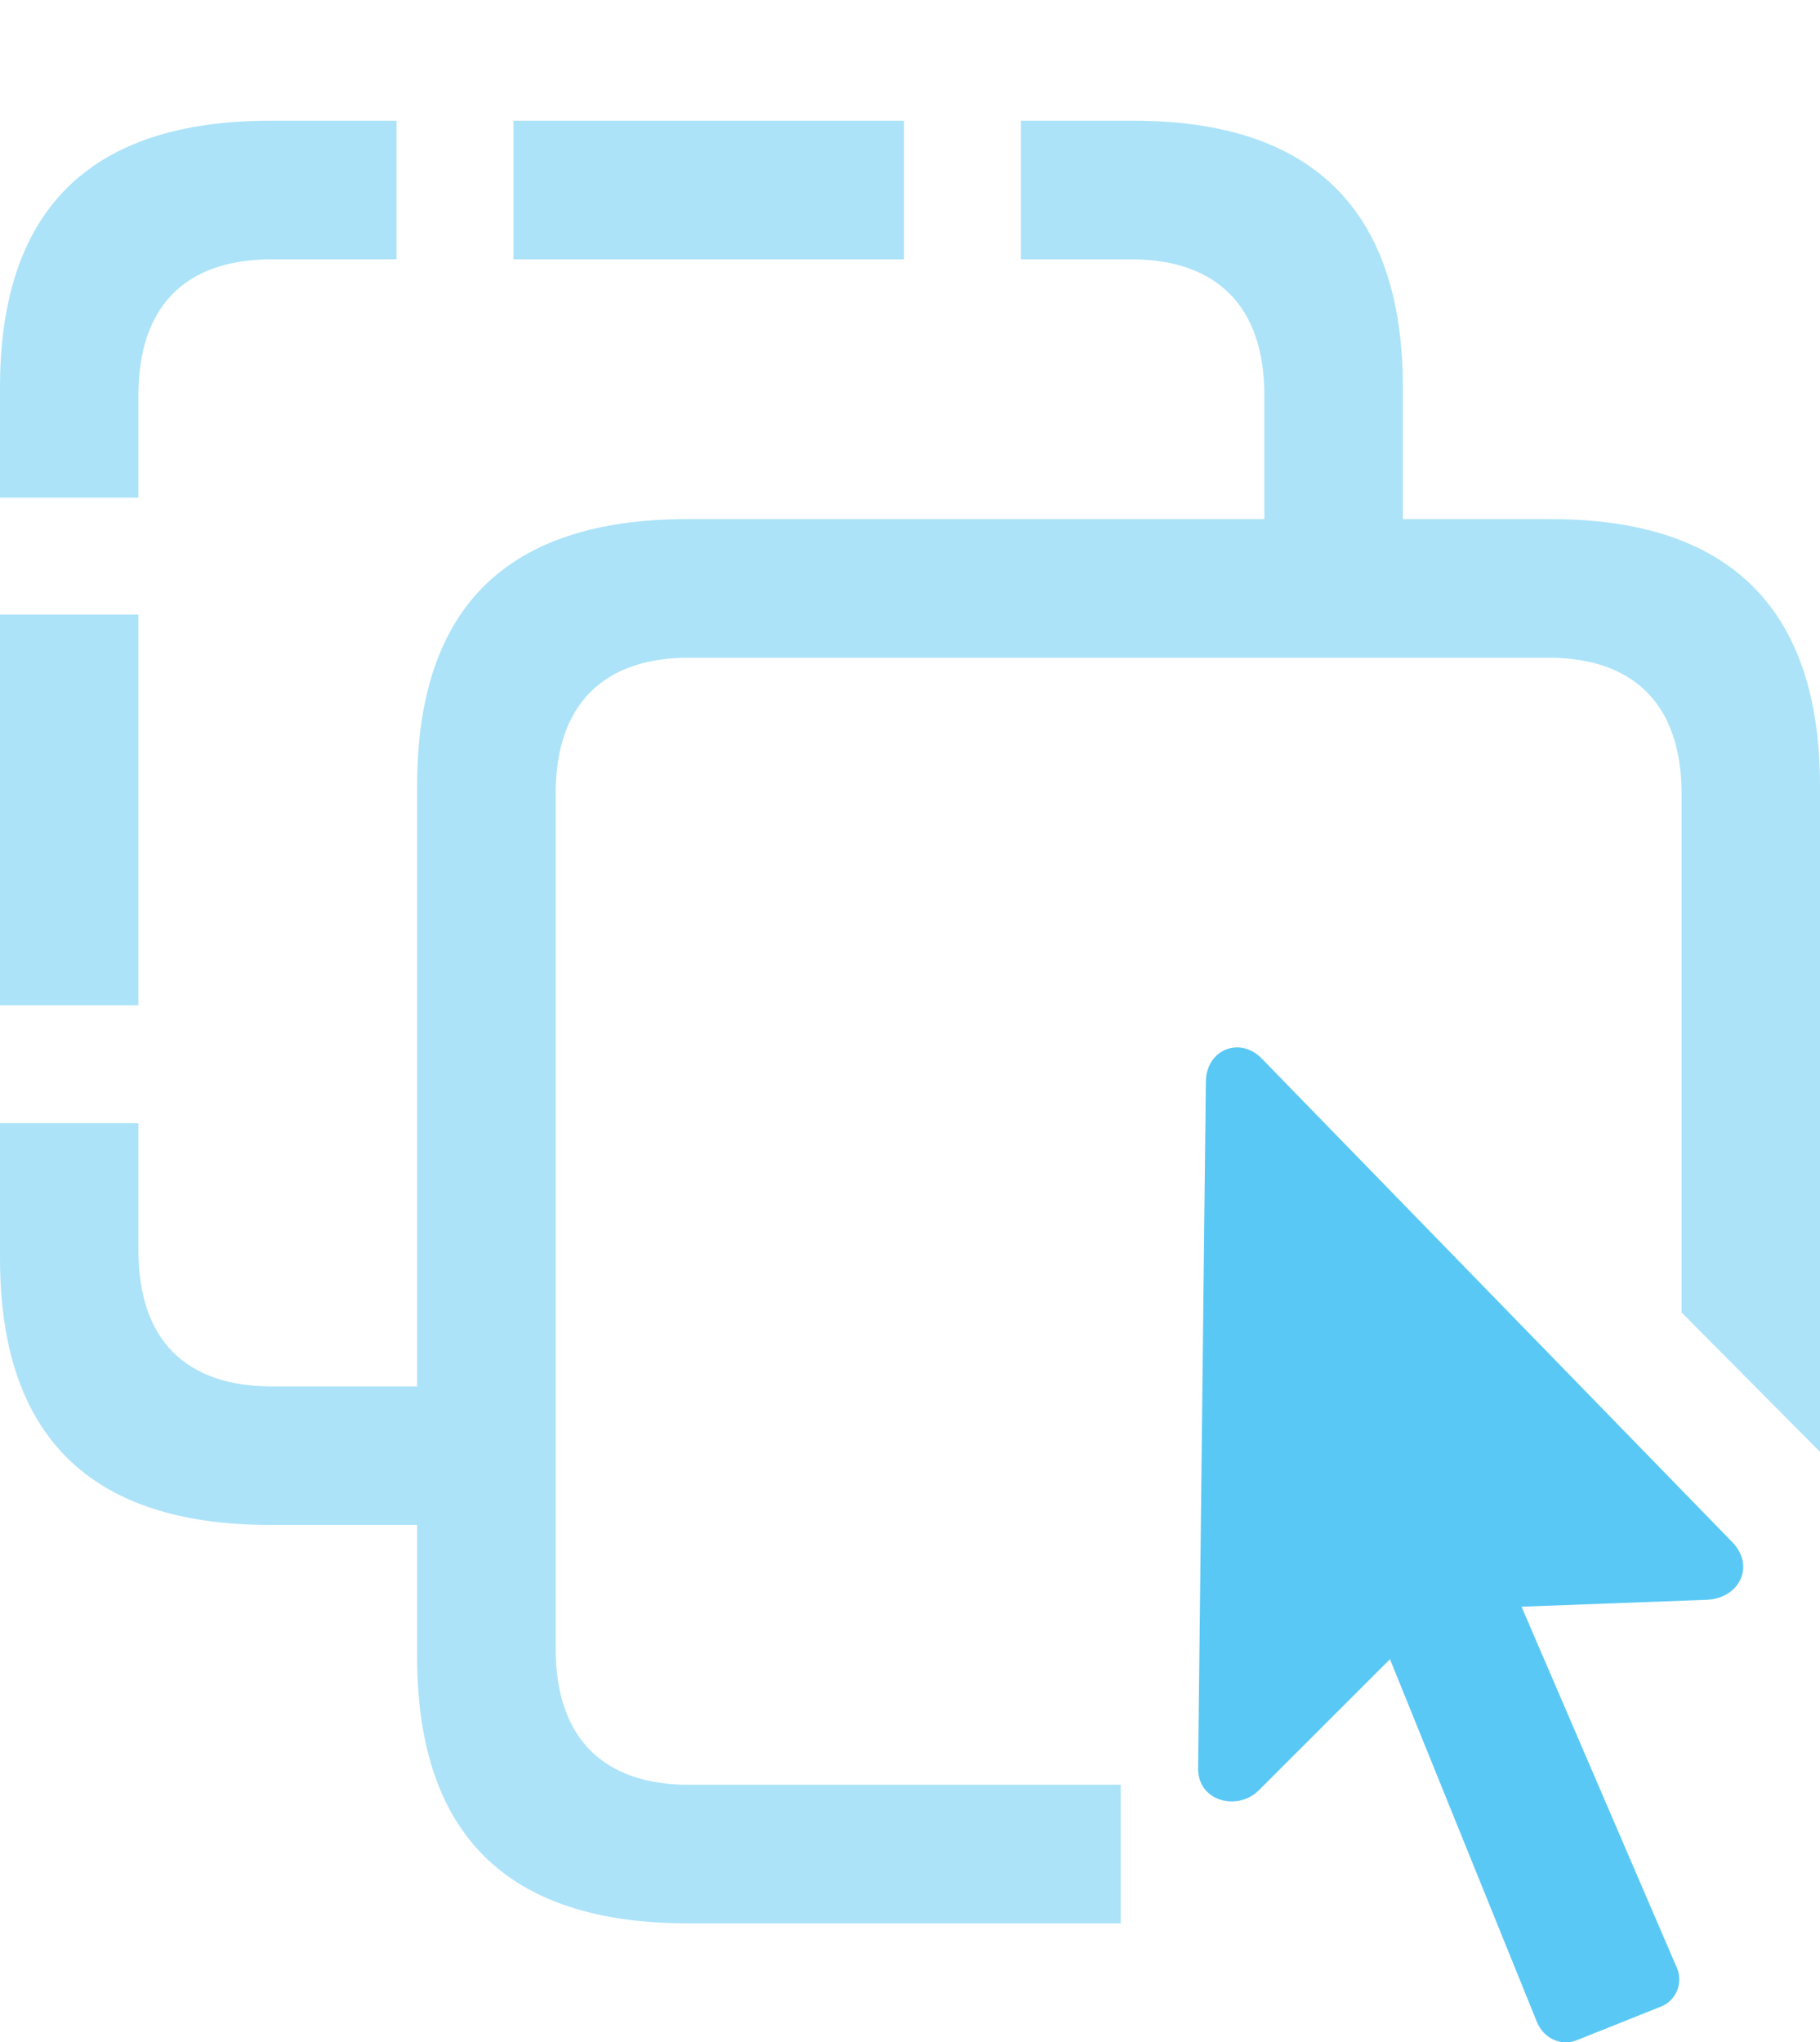<?xml version="1.0" encoding="UTF-8"?>
<!--Generator: Apple Native CoreSVG 175.5-->
<!DOCTYPE svg
PUBLIC "-//W3C//DTD SVG 1.1//EN"
       "http://www.w3.org/Graphics/SVG/1.1/DTD/svg11.dtd">
<svg version="1.1" xmlns="http://www.w3.org/2000/svg" xmlns:xlink="http://www.w3.org/1999/xlink" width="25.83" height="28.976">
 <g>
  <rect height="28.976" opacity="0" width="25.83" x="0" y="0"/>
  <path d="M0 15.935L0 17.851C0 20.366 1.27 21.635 3.833 21.635L6.921 21.635L6.921 19.67L3.857 19.67C2.637 19.67 1.965 19.011 1.965 17.741L1.965 15.935ZM1.965 14.262L1.965 8.72L0 8.72L0 14.262ZM1.965 7.06L1.965 5.607C1.965 4.338 2.637 3.679 3.857 3.679L5.627 3.679L5.627 1.713L3.833 1.713C1.27 1.713 0 2.983 0 5.498L0 7.06ZM12.83 1.713L7.288 1.713L7.288 3.679L12.83 3.679ZM14.49 3.679L16.052 3.679C17.261 3.679 17.944 4.338 17.944 5.607L17.944 8.281L19.91 8.281L19.91 5.498C19.91 2.983 18.628 1.713 16.089 1.713L14.49 1.713ZM25.83 20.598L25.83 11.149C25.83 8.635 24.548 7.365 22.009 7.365L9.753 7.365C7.19 7.365 5.92 8.623 5.92 11.149L5.92 23.503C5.92 26.018 7.19 27.287 9.753 27.287L15.906 27.287L15.906 25.322L9.778 25.322C8.569 25.322 7.886 24.663 7.886 23.393L7.886 11.259C7.886 9.99 8.569 9.331 9.778 9.331L21.973 9.331C23.181 9.331 23.865 9.99 23.865 11.259L23.865 18.62Z" fill="#5ac8f5" fill-opacity="0.5"/>
  <path d="M17.004 25.078C16.992 25.554 17.554 25.7 17.859 25.407L19.727 23.54L21.814 28.691C21.912 28.923 22.156 29.033 22.375 28.947L23.596 28.459C23.804 28.361 23.901 28.105 23.779 27.873L21.594 22.795L24.231 22.697C24.683 22.673 24.915 22.221 24.585 21.879L17.908 15.019C17.602 14.702 17.127 14.885 17.114 15.336Z" fill="#5ac8f5"/>
 </g>
</svg>
